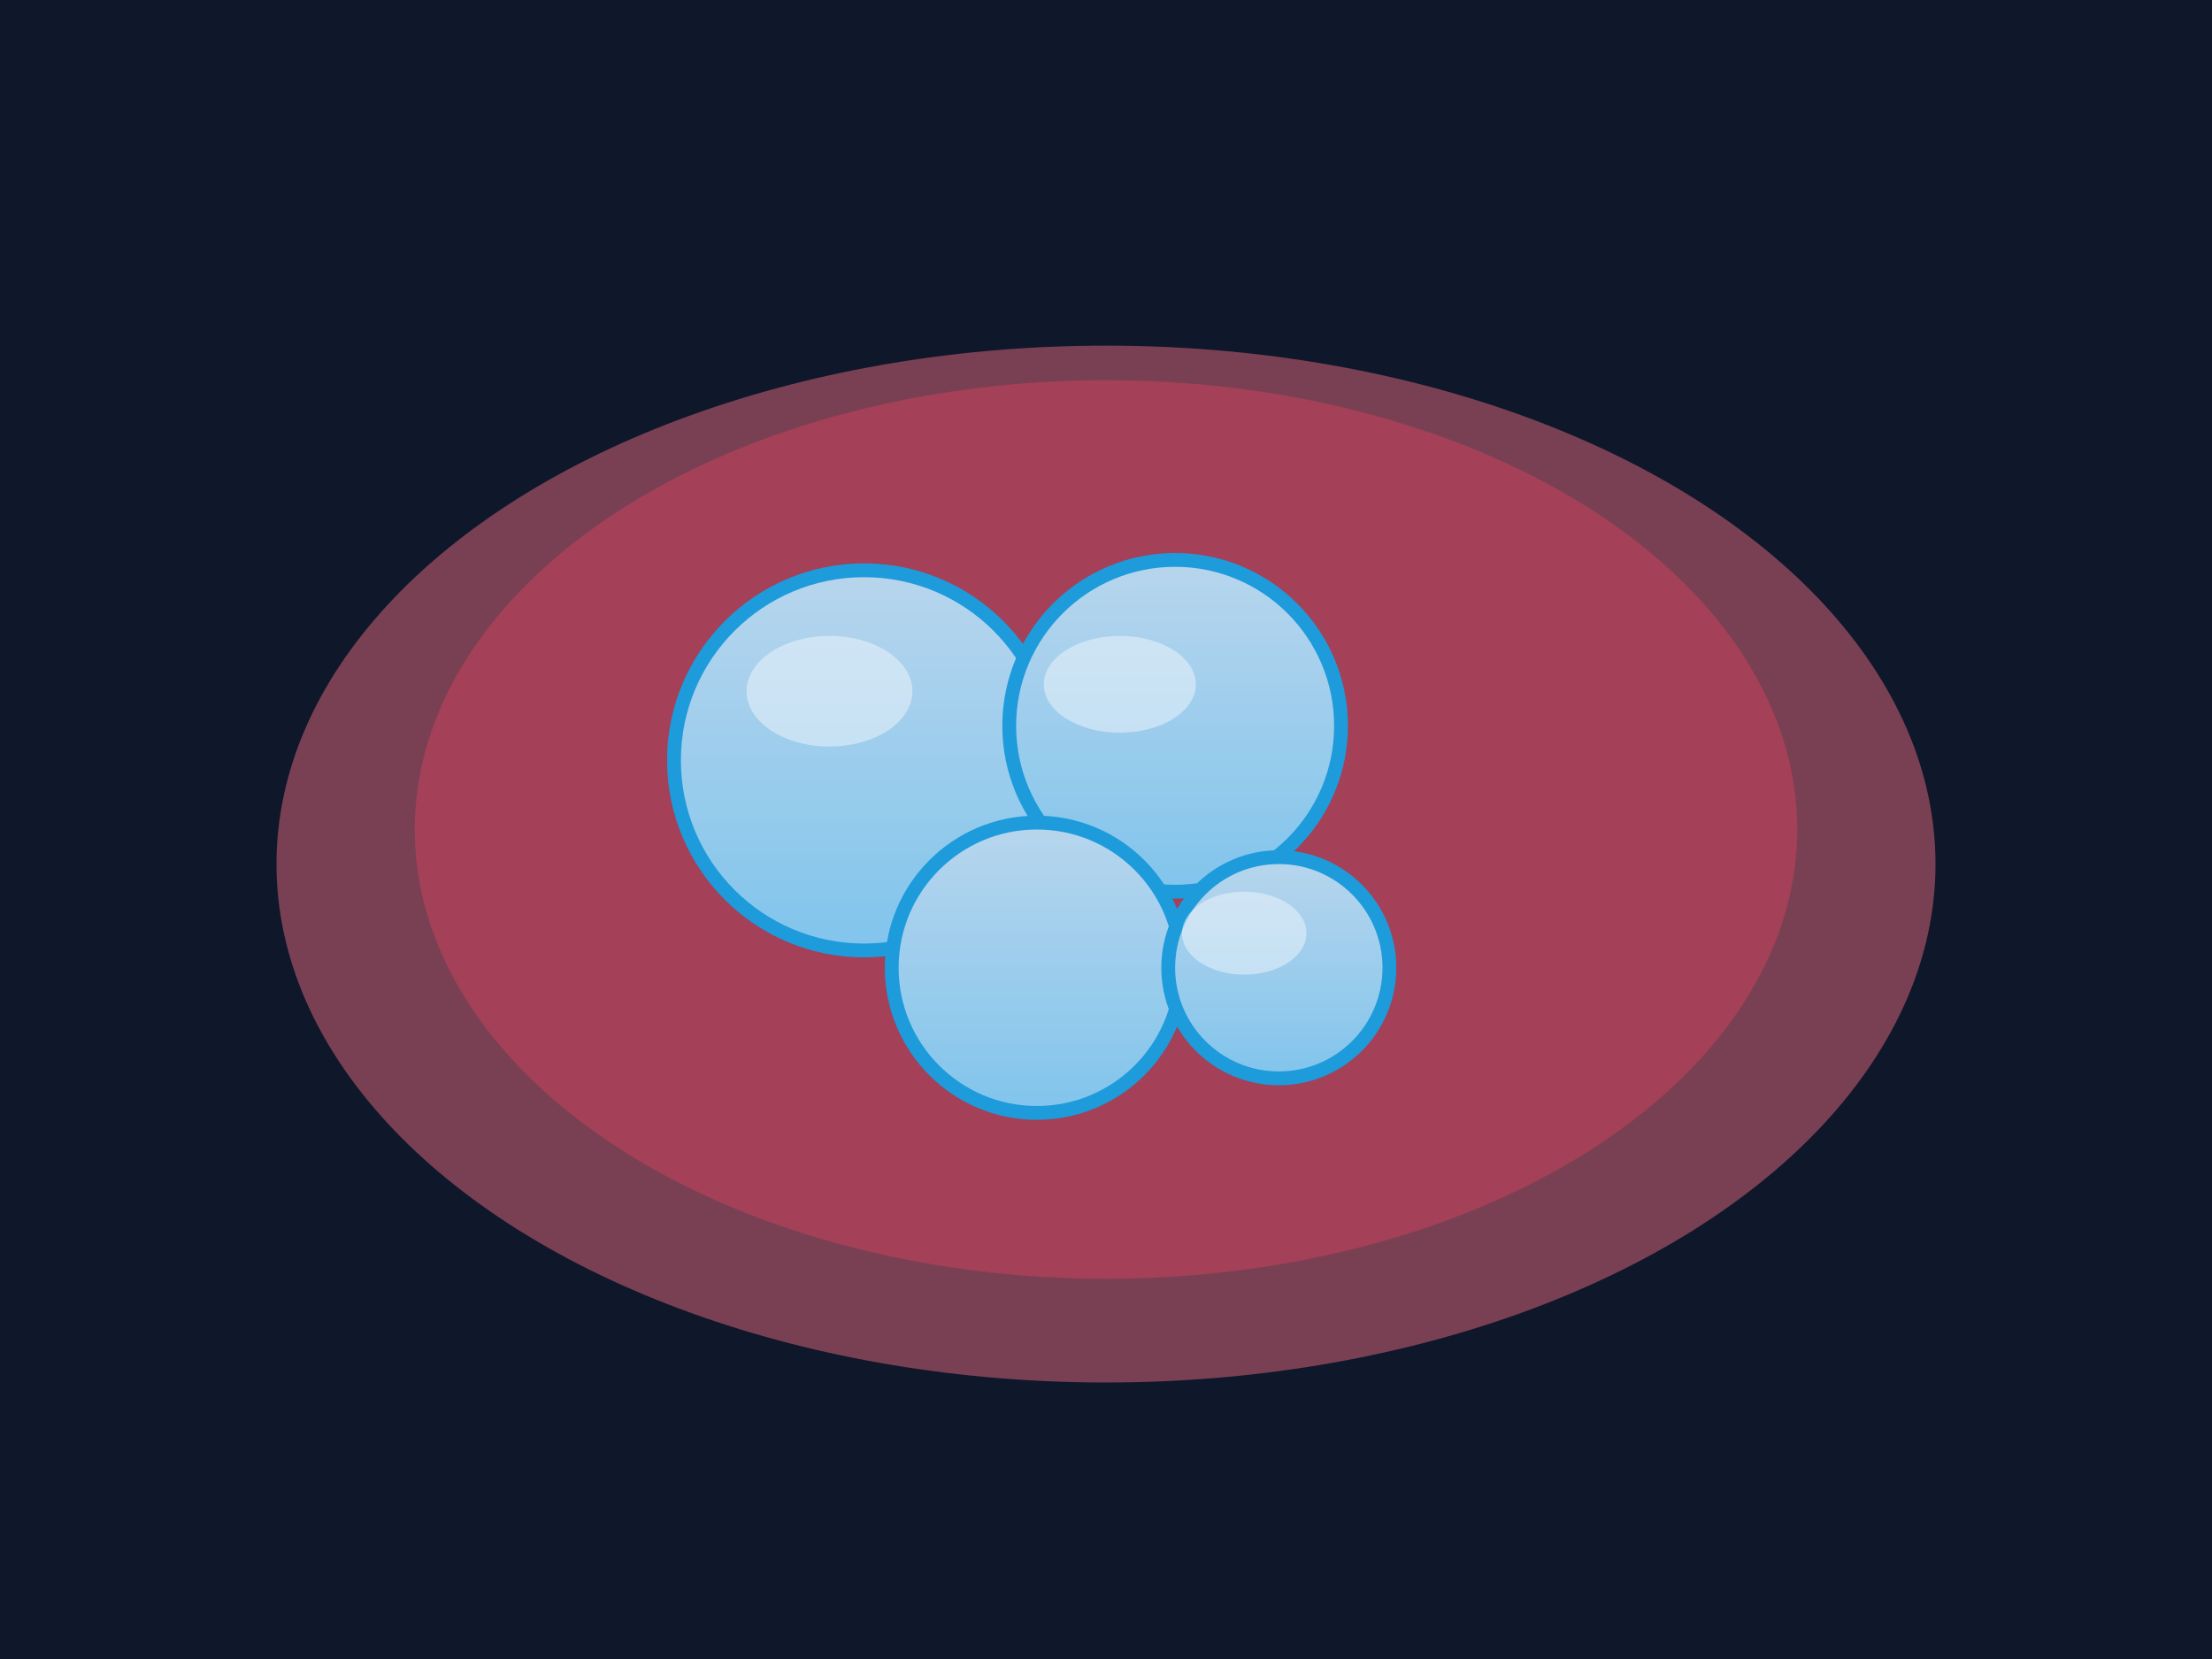 <svg xmlns="http://www.w3.org/2000/svg" viewBox="0 0 640 480" role="img" aria-labelledby="title desc">
  <title>Vesicle illustration</title>
  <desc>Abstract depiction of translucent vesicles on erythematous base.</desc>
  <defs>
    <linearGradient id="vesicleBase" x1="0%" y1="0%" x2="0%" y2="100%">
      <stop offset="0%" stop-color="#bae6fd" />
      <stop offset="100%" stop-color="#7dd3fc" />
    </linearGradient>
  </defs>
  <rect width="640" height="480" fill="#0f172a" />
  <ellipse cx="320" cy="250" rx="240" ry="150" fill="#fb7185" opacity="0.45" />
  <ellipse cx="320" cy="240" rx="200" ry="130" fill="#f43f5e" opacity="0.35" />
  <g fill="url(#vesicleBase)" opacity="0.9" stroke="#0ea5e9" stroke-width="4">
    <circle cx="250" cy="220" r="55" />
    <circle cx="340" cy="210" r="48" />
    <circle cx="300" cy="280" r="42" />
    <circle cx="370" cy="280" r="32" />
  </g>
  <g fill="#f8fafc" opacity="0.45">
    <ellipse cx="240" cy="200" rx="24" ry="16" />
    <ellipse cx="324" cy="198" rx="22" ry="14" />
    <ellipse cx="360" cy="270" rx="18" ry="12" />
  </g>
</svg>
